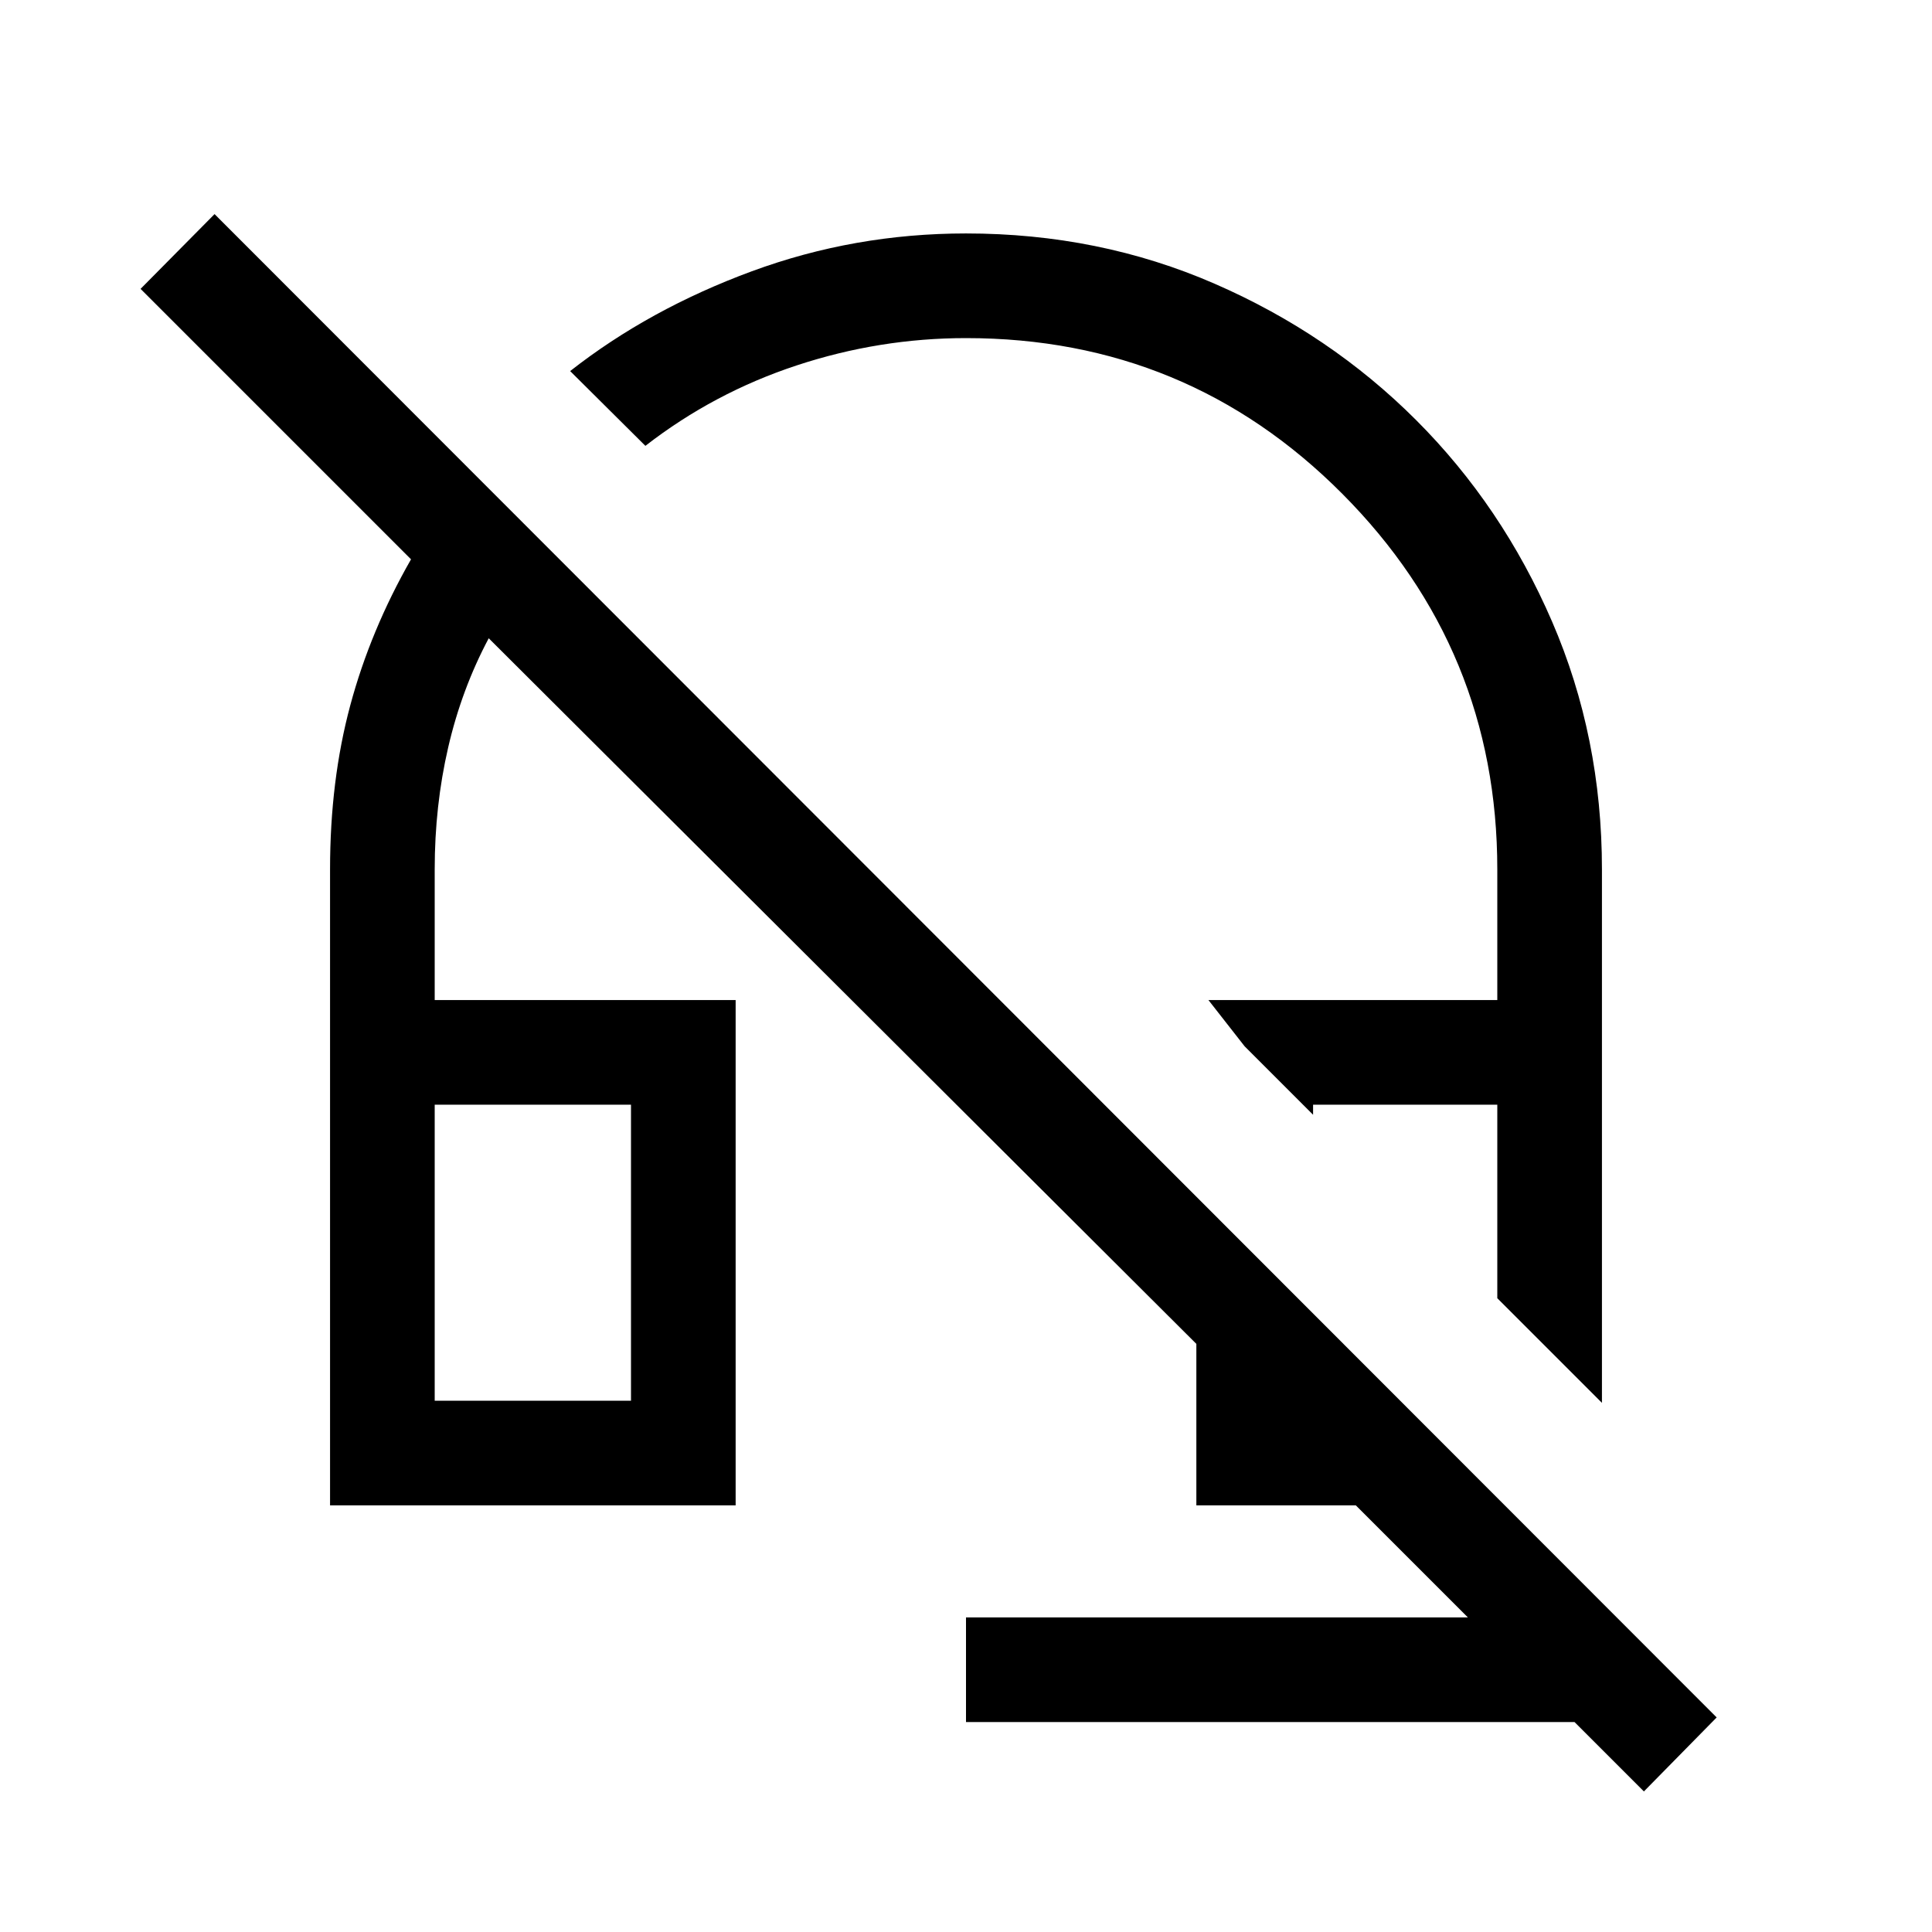 <svg xmlns="http://www.w3.org/2000/svg" height="20" viewBox="0 -960 960 960" width="20"><path d="M795.999-262.924 744-314.923v-96.154h-91.539v5l-33.998-33.998-18-23.001H744V-528q0-109.231-77-186.615Q590-792 480-792q-43 0-84.154 13.577-41.154 13.577-75.154 39.962l-37.383-37.153q39.23-30.769 90.23-49.577 51-18.808 106.461-18.808 66.154 0 123.499 24.962 57.346 24.961 100.154 67.769 42.807 42.807 67.576 100.153 24.77 57.346 24.77 123.115v265.076Zm20.848 193.077-34.463-34.463H480v-51.999h249.386l-55.693-55.692h-79.23v-80.23L242.847-642.848q-13.462 25.308-20.154 54.27Q216-559.616 216-528v64.924h149.537v251.075H164.001V-528q0-44.154 10.039-81.5t30.193-72.577L69.847-816.463l36.768-37.152 746.385 747-36.153 36.768ZM216-264h97.539v-147.077H216V-264Zm528-147.077Zm-528 0h97.539H216Z"/></svg>